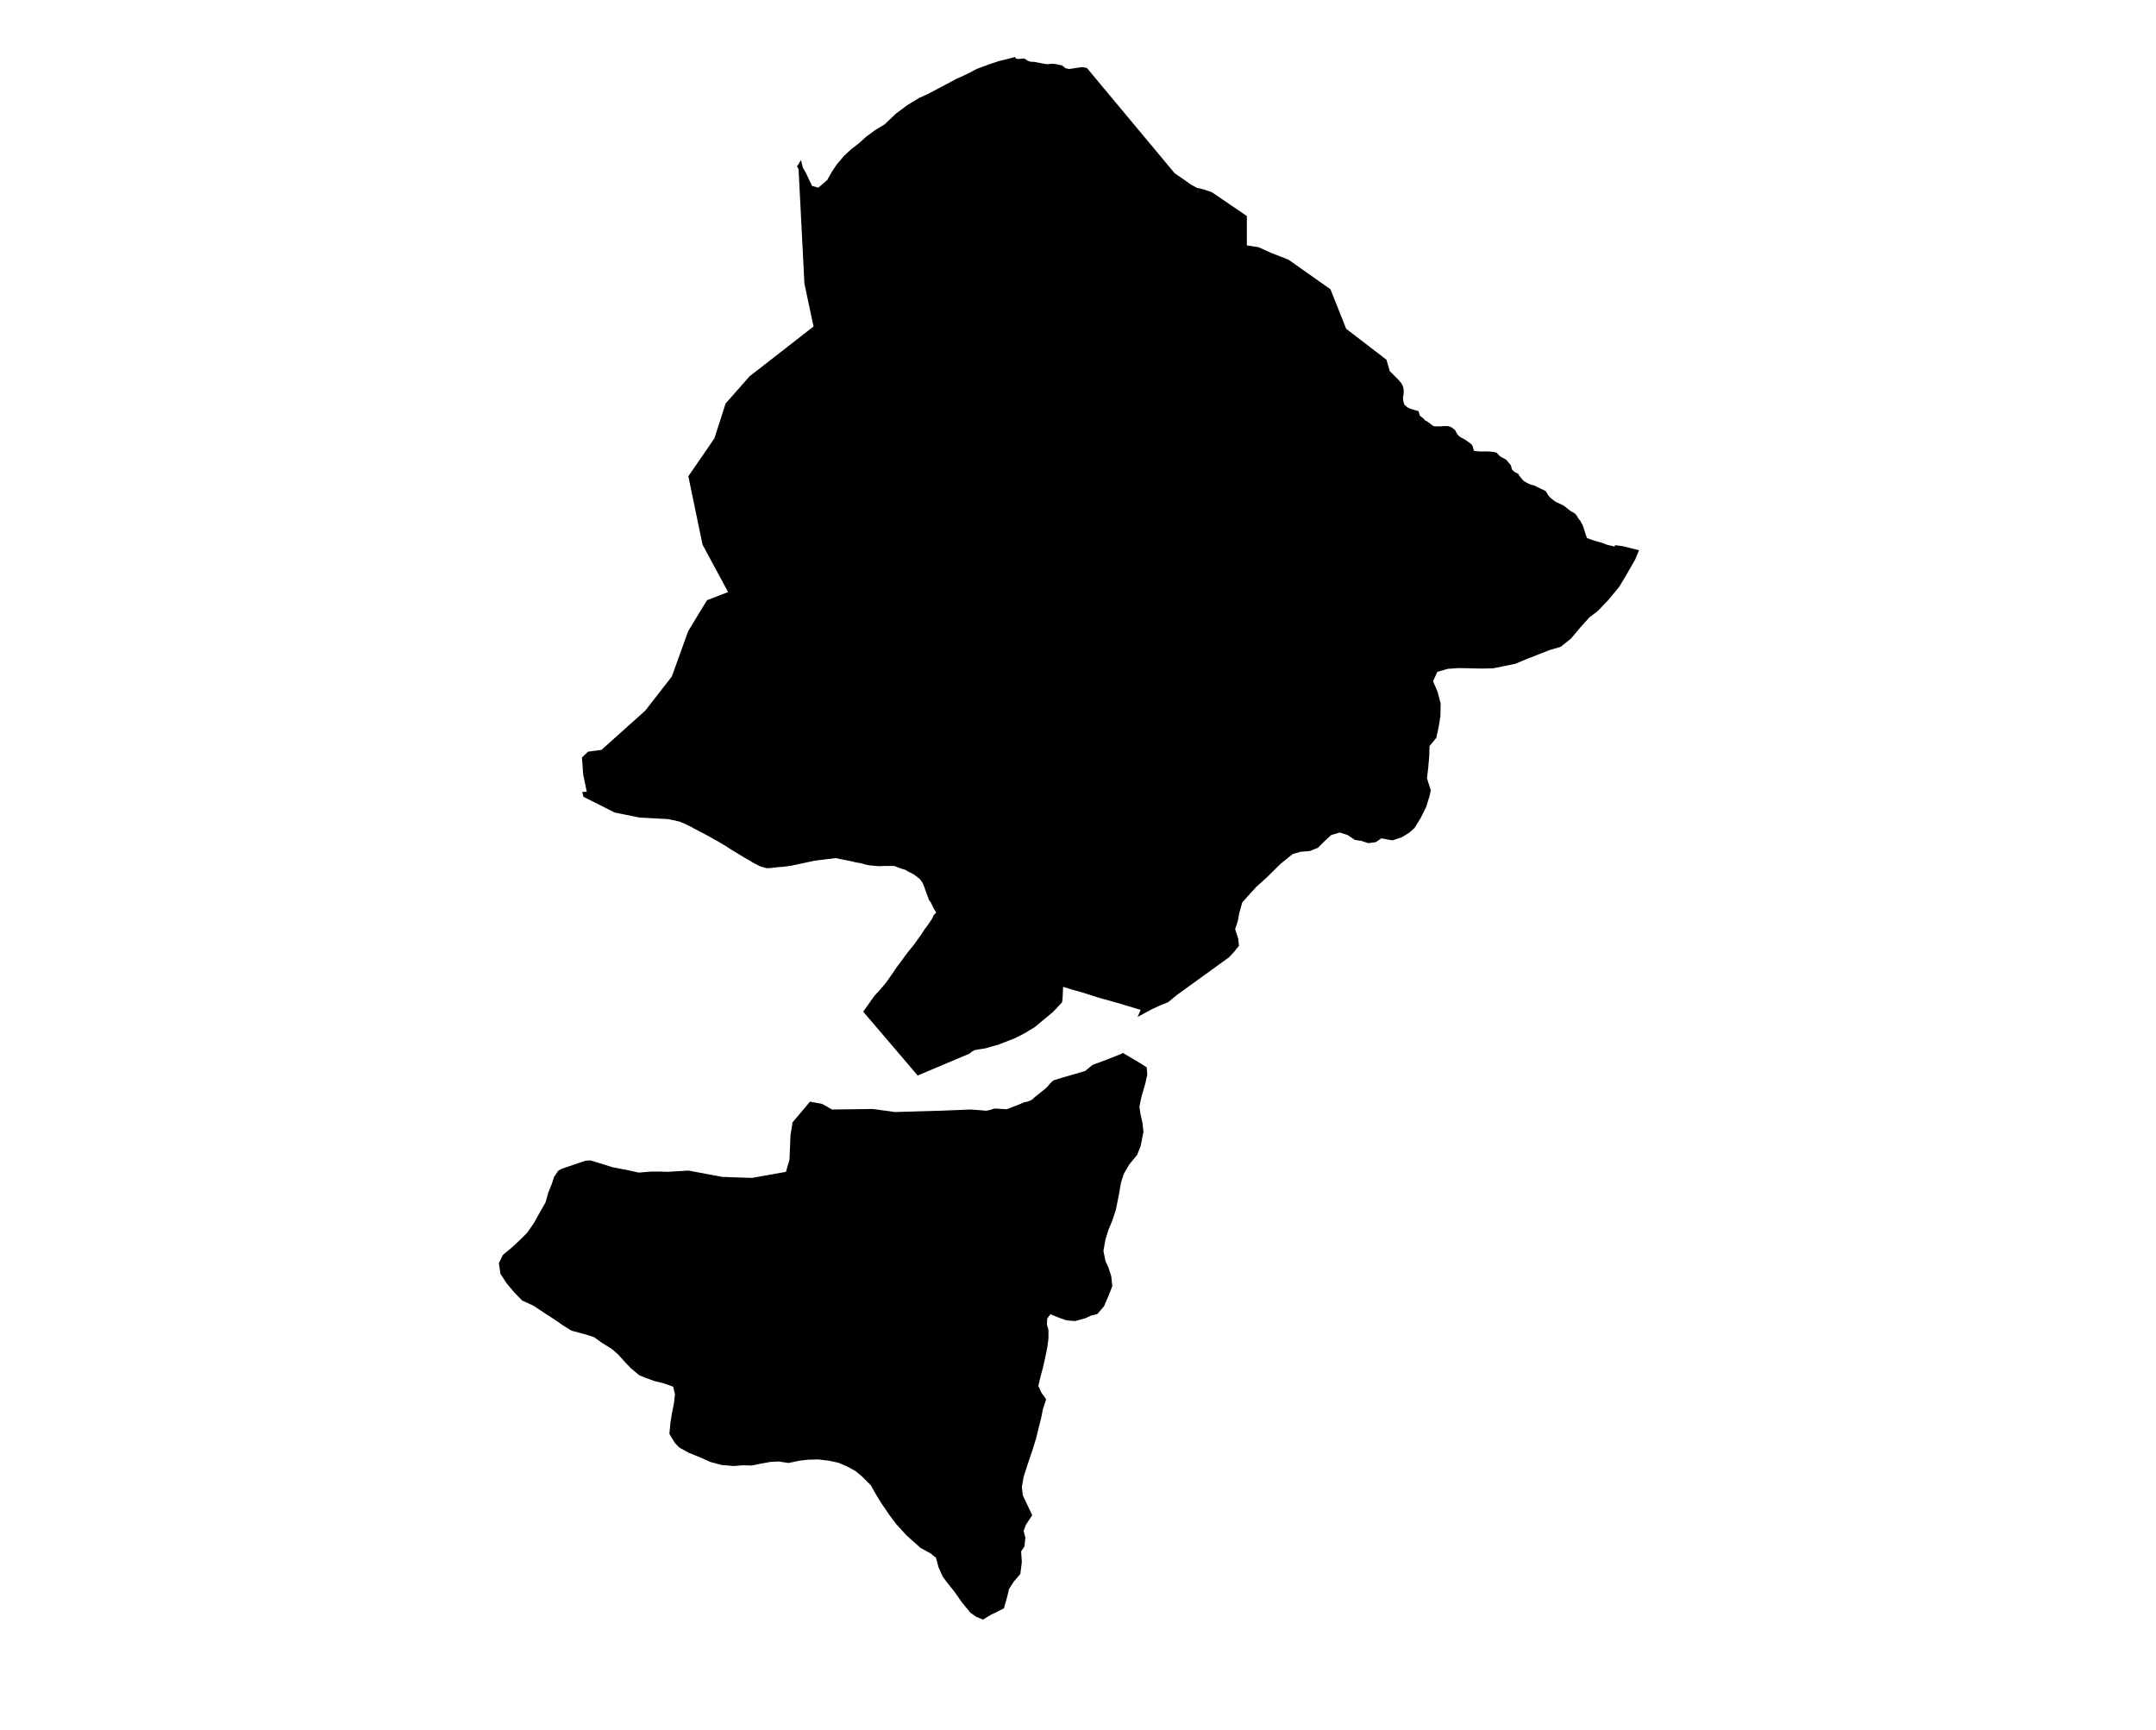 <?xml version="1.0" encoding="UTF-8" standalone="no"?>
<svg
   version="1.2"
   width="800"
   height="642"
   viewBox="0 0 800 642"
   stroke-linecap="round"
   stroke-linejoin="round"
   id="svg239"
   sodipodi:docname="Amurrio.svg"
   inkscape:version="1.1.2 (b8e25be833, 2022-02-05)"
   xmlns:inkscape="http://www.inkscape.org/namespaces/inkscape"
   xmlns:sodipodi="http://sodipodi.sourceforge.net/DTD/sodipodi-0.dtd"
   xmlns="http://www.w3.org/2000/svg"
   xmlns:svg="http://www.w3.org/2000/svg">
  <defs
     id="defs243" />
  <sodipodi:namedview
     id="namedview241"
     pagecolor="#ffffff"
     bordercolor="#666666"
     borderopacity="1.0"
     inkscape:pageshadow="2"
     inkscape:pageopacity="0.0"
     inkscape:pagecheckerboard="0"
     showgrid="false"
     inkscape:zoom="1.3146417"
     inkscape:cx="399.72867"
     inkscape:cy="132.73578"
     inkscape:window-width="1848"
     inkscape:window-height="1016"
     inkscape:window-x="72"
     inkscape:window-y="1107"
     inkscape:window-maximized="1"
     inkscape:current-layer="svg239" />
  <g
     id="Amurrio"
     transform="matrix(9.402,0,0,9.402,-912.298,-1694.744)">
    <path
       d="m 137.09,182.5 0.03,0.06 0.08,0.02 h 0.09 l 0.04,-0.01 0.12,-0.01 0.03,0.02 0.04,0.02 0.07,0.05 0.06,0.02 0.05,0.02 h 0.06 l 0.12,0.01 0.09,0.02 0.33,0.06 0.05,0.01 0.09,-0.01 0.1,-0.01 h 0.01 l 0.09,0.01 h 0.04 l 0.05,0.01 0.08,0.02 0.1,0.02 h 0.03 l 0.15,0.12 0.07,0.01 0.05,0.02 0.54,-0.08 0.18,0.04 3.46,4.15 0.39,0.27 0.26,0.18 0.23,0.13 0.27,0.06 0.32,0.11 1.38,0.94 v 1.16 l 0.21,0.03 0.25,0.04 0.51,0.23 0.67,0.26 1.66,1.17 0.62,1.56 1.59,1.22 0.13,0.45 0.23,0.23 0.12,0.12 0.05,0.06 0.06,0.07 0.04,0.08 0.03,0.07 0.01,0.05 0.01,0.08 v 0.06 0.06 l -0.01,0.06 -0.01,0.06 -0.01,0.07 0.01,0.08 0.01,0.05 0.02,0.07 0.02,0.06 0.04,0.03 0.04,0.04 0.06,0.04 0.06,0.03 0.05,0.02 0.1,0.03 0.13,0.04 0.05,0.01 h 0.02 l 0.06,0.19 0.14,0.11 0.02,0.02 0.03,0.04 0.02,0.02 0.05,0.02 0.09,0.06 0.09,0.07 0.08,0.06 0.06,0.02 h 0.17 0.08 l 0.12,-0.01 h 0.12 0.03 l 0.08,0.02 0.02,0.01 0.08,0.04 0.02,0.02 0.07,0.05 0.02,0.02 0.04,0.08 0.03,0.05 0.03,0.05 0.04,0.04 0.02,0.02 0.07,0.05 0.02,0.01 0.08,0.04 0.07,0.04 0.14,0.1 0.06,0.04 0.04,0.04 0.03,0.03 0.03,0.07 0.02,0.08 0.03,0.08 0.19,0.02 h 0.09 0.05 0.12 0.09 0.03 l 0.19,0.02 H 156 l 0.03,0.02 h 0.06 l 0.1,0.11 0.02,0.02 0.04,0.03 0.03,0.02 0.02,0.01 0.05,0.03 0.03,0.01 0.03,0.02 0.08,0.05 0.07,0.09 0.09,0.1 0.02,0.06 0.01,0.02 0.01,0.06 0.01,0.02 0.01,0.03 0.02,0.02 0.04,0.04 0.02,0.02 0.02,0.01 0.15,0.08 0.03,0.07 0.02,0.02 0.04,0.05 0.05,0.06 0.06,0.07 0.1,0.06 0.11,0.06 0.11,0.04 0.05,0.01 0.06,0.02 0.03,0.01 0.09,0.05 0.32,0.15 0.1,0.16 0.02,0.03 0.02,0.02 0.03,0.04 0.06,0.05 0.02,0.02 0.15,0.11 0.24,0.11 0.09,0.05 0.04,0.03 0.1,0.08 0.13,0.1 0.11,0.06 0.03,0.02 0.01,0.01 0.03,0.02 0.03,0.04 0.03,0.04 0.05,0.09 0.09,0.11 0.02,0.05 0.05,0.08 0.04,0.1 0.06,0.19 0.04,0.13 0.04,0.11 0.06,0.03 0.09,0.03 0.14,0.05 0.18,0.05 0.2,0.06 0.01,0.01 0.14,0.05 0.18,0.04 0.1,0.03 v -0.03 l 0.01,-0.03 0.31,0.04 0.64,0.16 -0.15,0.36 -0.35,0.61 -0.28,0.47 -0.44,0.53 -0.41,0.43 -0.33,0.25 -0.36,0.4 -0.37,0.44 -0.4,0.32 -0.44,0.13 -0.46,0.18 -0.51,0.2 -0.38,0.16 -0.43,0.09 -0.45,0.09 -0.46,0.01 -0.45,-0.01 -0.44,-0.01 -0.44,0.03 -0.41,0.12 -0.17,0.37 0.18,0.42 0.12,0.46 -0.01,0.5 -0.07,0.43 -0.09,0.42 -0.27,0.33 -0.01,0.39 -0.04,0.46 -0.05,0.42 0.15,0.47 -0.05,0.24 -0.14,0.44 -0.22,0.44 -0.24,0.38 -0.22,0.19 -0.28,0.17 -0.36,0.12 -0.44,-0.08 -0.22,0.15 -0.3,0.04 -0.27,-0.09 -0.26,-0.04 -0.28,-0.19 -0.31,-0.1 -0.34,0.1 -0.27,0.25 -0.25,0.25 -0.32,0.13 -0.37,0.03 -0.31,0.09 -0.46,0.37 -0.57,0.56 -0.41,0.37 -0.2,0.22 -0.35,0.39 -0.12,0.43 -0.05,0.28 -0.11,0.35 0.12,0.37 0.03,0.28 -0.2,0.25 -0.2,0.21 -2.06,1.49 -0.34,0.28 -0.28,0.11 -0.35,0.16 -0.35,0.19 -0.22,0.12 0.12,-0.28 -0.97,-0.29 -0.68,-0.19 -0.69,-0.22 -0.29,-0.08 -0.04,-0.01 -0.39,-0.12 -0.02,0.43 -0.02,0.18 -0.28,0.3 -0.1,0.1 -0.7,0.58 -0.28,0.17 -0.13,0.08 -0.42,0.21 -0.19,0.07 -0.38,0.15 -0.17,0.05 -0.39,0.11 -0.26,0.04 -0.16,0.03 -0.06,0.04 -0.05,0.02 -0.04,0.04 -0.03,0.03 -2.06,0.87 -2.15,-2.52 0.39,-0.55 0.11,-0.14 0.11,-0.11 0.11,-0.13 0.17,-0.2 0.29,-0.41 0.11,-0.17 0.15,-0.2 0.14,-0.19 0.14,-0.19 0.1,-0.13 0.15,-0.18 0.11,-0.15 0.02,-0.03 0.18,-0.25 0.15,-0.23 0.15,-0.2 0.02,-0.03 0.12,-0.18 0.06,-0.13 0.06,-0.07 0.04,-0.04 -0.1,-0.17 -0.11,-0.23 -0.04,-0.05 -0.03,-0.04 -0.05,-0.14 -0.02,-0.04 v -0.01 l -0.07,-0.19 -0.01,-0.03 -0.05,-0.14 -0.05,-0.12 -0.03,-0.05 -0.03,-0.04 -0.04,-0.06 -0.11,-0.09 -0.15,-0.11 -0.02,-0.01 -0.21,-0.11 -0.1,-0.06 -0.11,-0.03 -0.14,-0.05 -0.18,-0.07 h -0.13 -0.12 -0.18 l -0.17,0.01 -0.1,-0.01 -0.26,-0.02 -0.1,-0.02 -0.06,-0.01 -0.1,-0.03 -0.1,-0.03 -0.09,-0.01 -0.08,-0.02 -0.07,-0.01 -0.11,-0.03 -0.45,-0.09 -0.2,-0.04 -0.32,0.04 -0.33,0.04 -0.22,0.03 -0.5,0.11 -0.38,0.08 -0.29,0.04 -0.26,0.02 -0.16,0.02 -0.23,0.02 -0.14,-0.03 -0.16,-0.05 -0.13,-0.07 -0.16,-0.08 -0.09,-0.06 -0.21,-0.12 -0.2,-0.12 -0.26,-0.16 h -0.01 l -0.29,-0.19 -0.32,-0.19 -0.08,-0.04 -0.26,-0.15 -0.36,-0.19 -0.21,-0.11 -0.18,-0.1 -0.03,-0.01 -0.14,-0.07 -0.21,-0.09 -0.19,-0.05 -0.3,-0.06 -1.12,-0.06 -0.98,-0.2 -1.23,-0.62 -0.05,-0.19 0.18,-0.01 -0.14,-0.68 -0.05,-0.67 0.24,-0.23 0.53,-0.07 1.73,-1.55 1.05,-1.35 0.64,-1.78 0.46,-0.76 0.29,-0.47 0.83,-0.32 -0.13,-0.24 -0.88,-1.63 -0.56,-2.7 0.51,-0.74 0.03,-0.04 0.49,-0.72 0.42,-1.31 0.02,-0.06 0.81,-0.92 0.14,-0.16 0.3,-0.23 2.22,-1.73 -0.36,-1.7 -0.06,-1.19 -0.16,-3.12 -0.01,-0.2 -0.06,-0.11 0.02,-0.04 0.02,-0.02 0.02,-0.03 0.04,-0.07 0.06,-0.09 0.01,0.06 0.06,0.24 0.13,0.23 0.23,0.49 0.25,0.07 0.35,-0.3 0.18,-0.32 0.2,-0.3 0.29,-0.34 0.28,-0.26 0.3,-0.23 0.3,-0.27 0.34,-0.25 0.38,-0.23 0.44,-0.42 0.47,-0.35 0.45,-0.27 0.33,-0.15 0.55,-0.29 0.58,-0.31 0.4,-0.18 0.4,-0.21 0.48,-0.18 0.42,-0.14 0.34,-0.08 z m -17.89,43.88 0.62,-0.21 0.32,-0.11 0.2,-0.01 0.49,0.15 0.38,0.12 0.67,0.13 0.36,0.08 0.48,-0.04 h 0.37 l 0.29,0.01 0.82,-0.05 1.34,0.25 1.17,0.04 1.34,-0.24 0.14,-0.48 0.04,-0.97 0.08,-0.5 0.69,-0.82 0.48,0.09 0.39,0.22 1.61,-0.02 0.87,0.12 1.67,-0.05 h 0.09 l 1.23,-0.05 0.41,0.03 0.2,0.02 0.15,-0.03 0.19,-0.06 0.47,0.03 0.13,-0.05 0.29,-0.11 0.12,-0.05 0.14,-0.06 0.14,-0.03 0.13,-0.05 0.08,-0.05 0.07,-0.07 0.21,-0.17 0.19,-0.15 0.1,-0.09 0.11,-0.13 0.1,-0.1 0.07,-0.04 0.16,-0.05 0.16,-0.05 0.32,-0.09 0.58,-0.17 0.29,-0.24 0.59,-0.22 0.58,-0.23 0.02,-0.03 0.08,0.05 0.64,0.38 0.23,0.15 0.02,0.28 -0.08,0.37 -0.14,0.47 -0.09,0.42 0.04,0.29 0.08,0.35 0.04,0.36 -0.11,0.56 -0.14,0.35 -0.31,0.38 -0.22,0.38 -0.11,0.35 -0.08,0.47 -0.12,0.59 -0.15,0.45 -0.15,0.36 -0.11,0.36 -0.08,0.45 0.08,0.4 0.12,0.26 0.11,0.35 0.04,0.38 -0.14,0.36 -0.19,0.44 -0.26,0.3 -0.24,0.06 -0.24,0.11 -0.4,0.11 -0.34,-0.03 -0.29,-0.1 -0.34,-0.14 -0.13,0.17 -0.01,0.23 0.06,0.22 v 0.35 l -0.05,0.36 -0.08,0.39 -0.08,0.36 -0.1,0.37 -0.09,0.38 0.12,0.26 0.19,0.27 -0.13,0.39 -0.06,0.31 -0.1,0.4 -0.11,0.45 -0.15,0.48 -0.2,0.59 -0.14,0.44 -0.07,0.4 0.04,0.33 0.37,0.78 -0.25,0.38 -0.09,0.24 0.07,0.27 -0.04,0.35 -0.13,0.19 0.03,0.41 -0.06,0.48 -0.25,0.29 -0.2,0.31 -0.06,0.27 -0.14,0.49 -0.51,0.25 -0.31,0.19 -0.27,-0.11 -0.23,-0.16 -0.18,-0.22 -0.14,-0.17 -0.03,-0.04 -0.28,-0.4 -0.24,-0.3 -0.22,-0.29 -0.17,-0.38 -0.1,-0.37 -0.21,-0.17 -0.4,-0.22 -0.55,-0.49 -0.41,-0.45 -0.27,-0.36 -0.3,-0.44 -0.21,-0.34 -0.22,-0.39 -0.33,-0.33 -0.27,-0.23 -0.35,-0.19 -0.33,-0.14 -0.37,-0.08 -0.43,-0.05 -0.39,0.01 -0.35,0.04 -0.43,0.09 -0.39,-0.06 -0.34,0.02 -0.38,0.07 -0.34,0.07 -0.35,-0.01 -0.36,0.03 -0.47,-0.04 -0.45,-0.12 -0.38,-0.17 -0.47,-0.19 -0.38,-0.21 -0.18,-0.19 -0.21,-0.35 0.04,-0.44 0.07,-0.42 0.07,-0.35 0.04,-0.35 -0.07,-0.3 -0.36,-0.13 -0.37,-0.09 -0.36,-0.13 -0.26,-0.11 -0.32,-0.27 -0.25,-0.26 -0.24,-0.27 -0.26,-0.23 -0.39,-0.24 -0.32,-0.23 -0.39,-0.12 -0.49,-0.13 -0.34,-0.21 -0.33,-0.23 -0.42,-0.27 -0.42,-0.28 -0.44,-0.2 -0.32,-0.33 -0.3,-0.36 -0.24,-0.37 -0.06,-0.42 0.16,-0.32 0.36,-0.3 0.3,-0.28 0.3,-0.3 0.27,-0.39 0.21,-0.38 0.24,-0.42 0.11,-0.39 0.13,-0.32 0.1,-0.3 0.16,-0.24 z"
       id="path236" />
  </g>
</svg>
